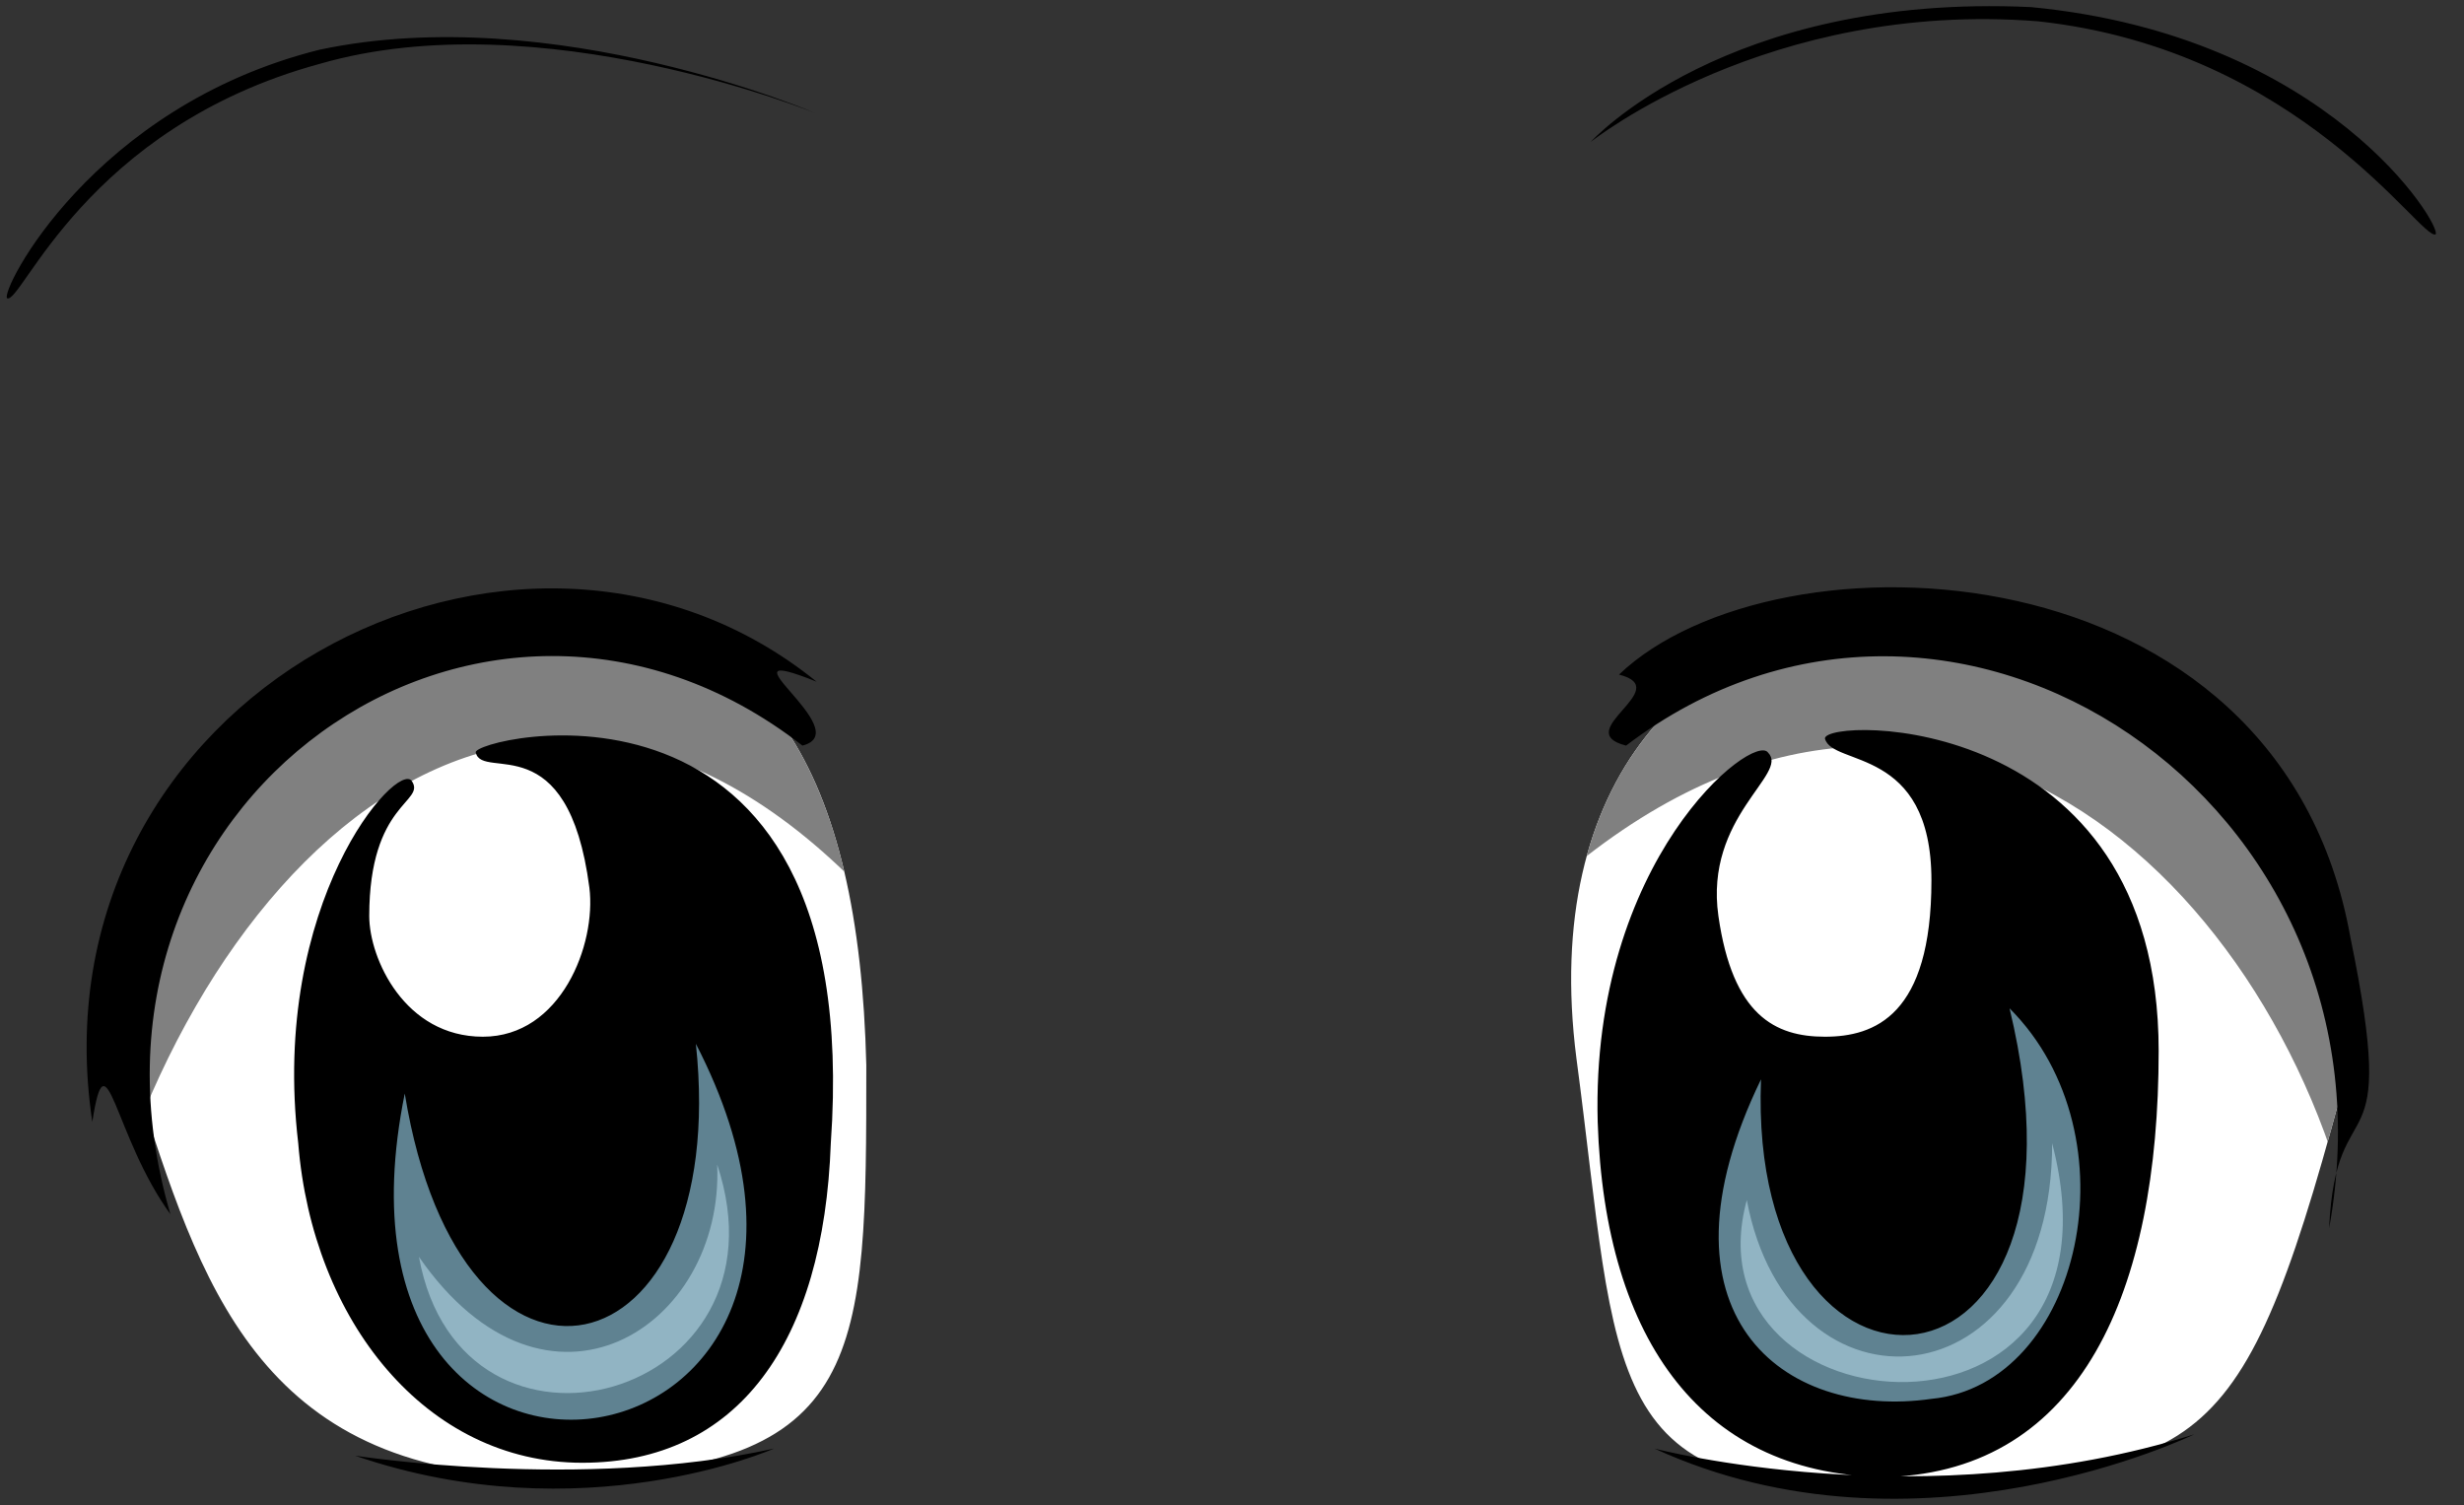 <?xml version="1.0" encoding="UTF-8"?>
<svg xmlns="http://www.w3.org/2000/svg" version="1.0" width="347" height="212">
<rect width="100%" height="100%" fill="#333333" stroke="none"/>
<defs>
	<clipPath id="eyeclip">
		<path d="M 331,149 C 316,206 311,207 268,209 C 225,212 228,194 222,149 C 217,110 238,88 267,87 C 297,87 337,125 331,149 z M 122,150 C 122,191 122,207 80,208 C 38,209 29,183 20,155 C 11,126 43,86 76,86 C 108,86 121,109 122,150 z"/>
	</clipPath>
</defs>

<g clip-path="url(#eyeclip)">
	<rect width="331" height="143" x="5" y="68" fill="white"/>
	<path d="M 8,79 L 12,184 C 24,123 74,73 124,128 L 217,126 C 272,76 322,125 332,176 L 329,79 L 8,79 z" fill="gray"/>
</g>

<path d="M 304,148 C 304,182 293,207 266,208 C 240,208 226,189 225,158 C 224,121 247,103 249,106 C 252,109 240,115 242,129 C 244,143 250,146 257,146 C 264,146 272,143 272,124 C 272,105 258,108 257,104 C 257,101 304,100 304,148 z M 117,161 C 116,189 104,206 82,206 C 60,206 44,186 42,161 C 38,127 56,107 58,110 C 60,113 52,113 52,129 C 52,135 57,146 68,146 C 79,146 84,133 83,125 C 80,102 68,110 67,106 C 66,104 122,90 117,161 z M 115,16 C 115,16 76,0 45,9 C 12,18 3,43 1,42 C 0,41 13,15 45,7 C 78,0 115,16 115,16 z M 224,20 C 224,20 249,0 287,3 C 324,7 341,34 343,33 C 344,32 328,5 286,1 C 243,-1 224,20 224,20 z M 228,95 C 250,74 321,76 331,132 C 338,166 329,152 328,173 C 339,113 275,70 229,105 C 221,103 236,97 228,95 z M 115,96 C 73,62 4,98 13,158 C 15,145 16,160 24,171 C 7,113 68,70 113,105 C 121,103 100,90 115,96 z M 233,204 C 233,204 271,214 309,202 C 309,202 270,221 233,204 z M 50,205 C 50,205 82,210 109,204 C 109,204 82,216 50,205 z" fill="black"/>

<path d="M 57,154 C 43,223 130,209 98,147 C 103,194 65,203 57,154 z M 248,152 C 232,185 251,200 272,197 C 293,195 301,160 283,142 C 297,200 246,203 248,152 z" fill="#5f8291"/>
<path d="M 59,177 C 65,210 112,197 101,164 C 102,187 77,203 59,177 z M 246,169 C 237,202 301,207 289,161 C 289,198 252,201 246,169 z" fill="#91b4c3"/>
</svg>